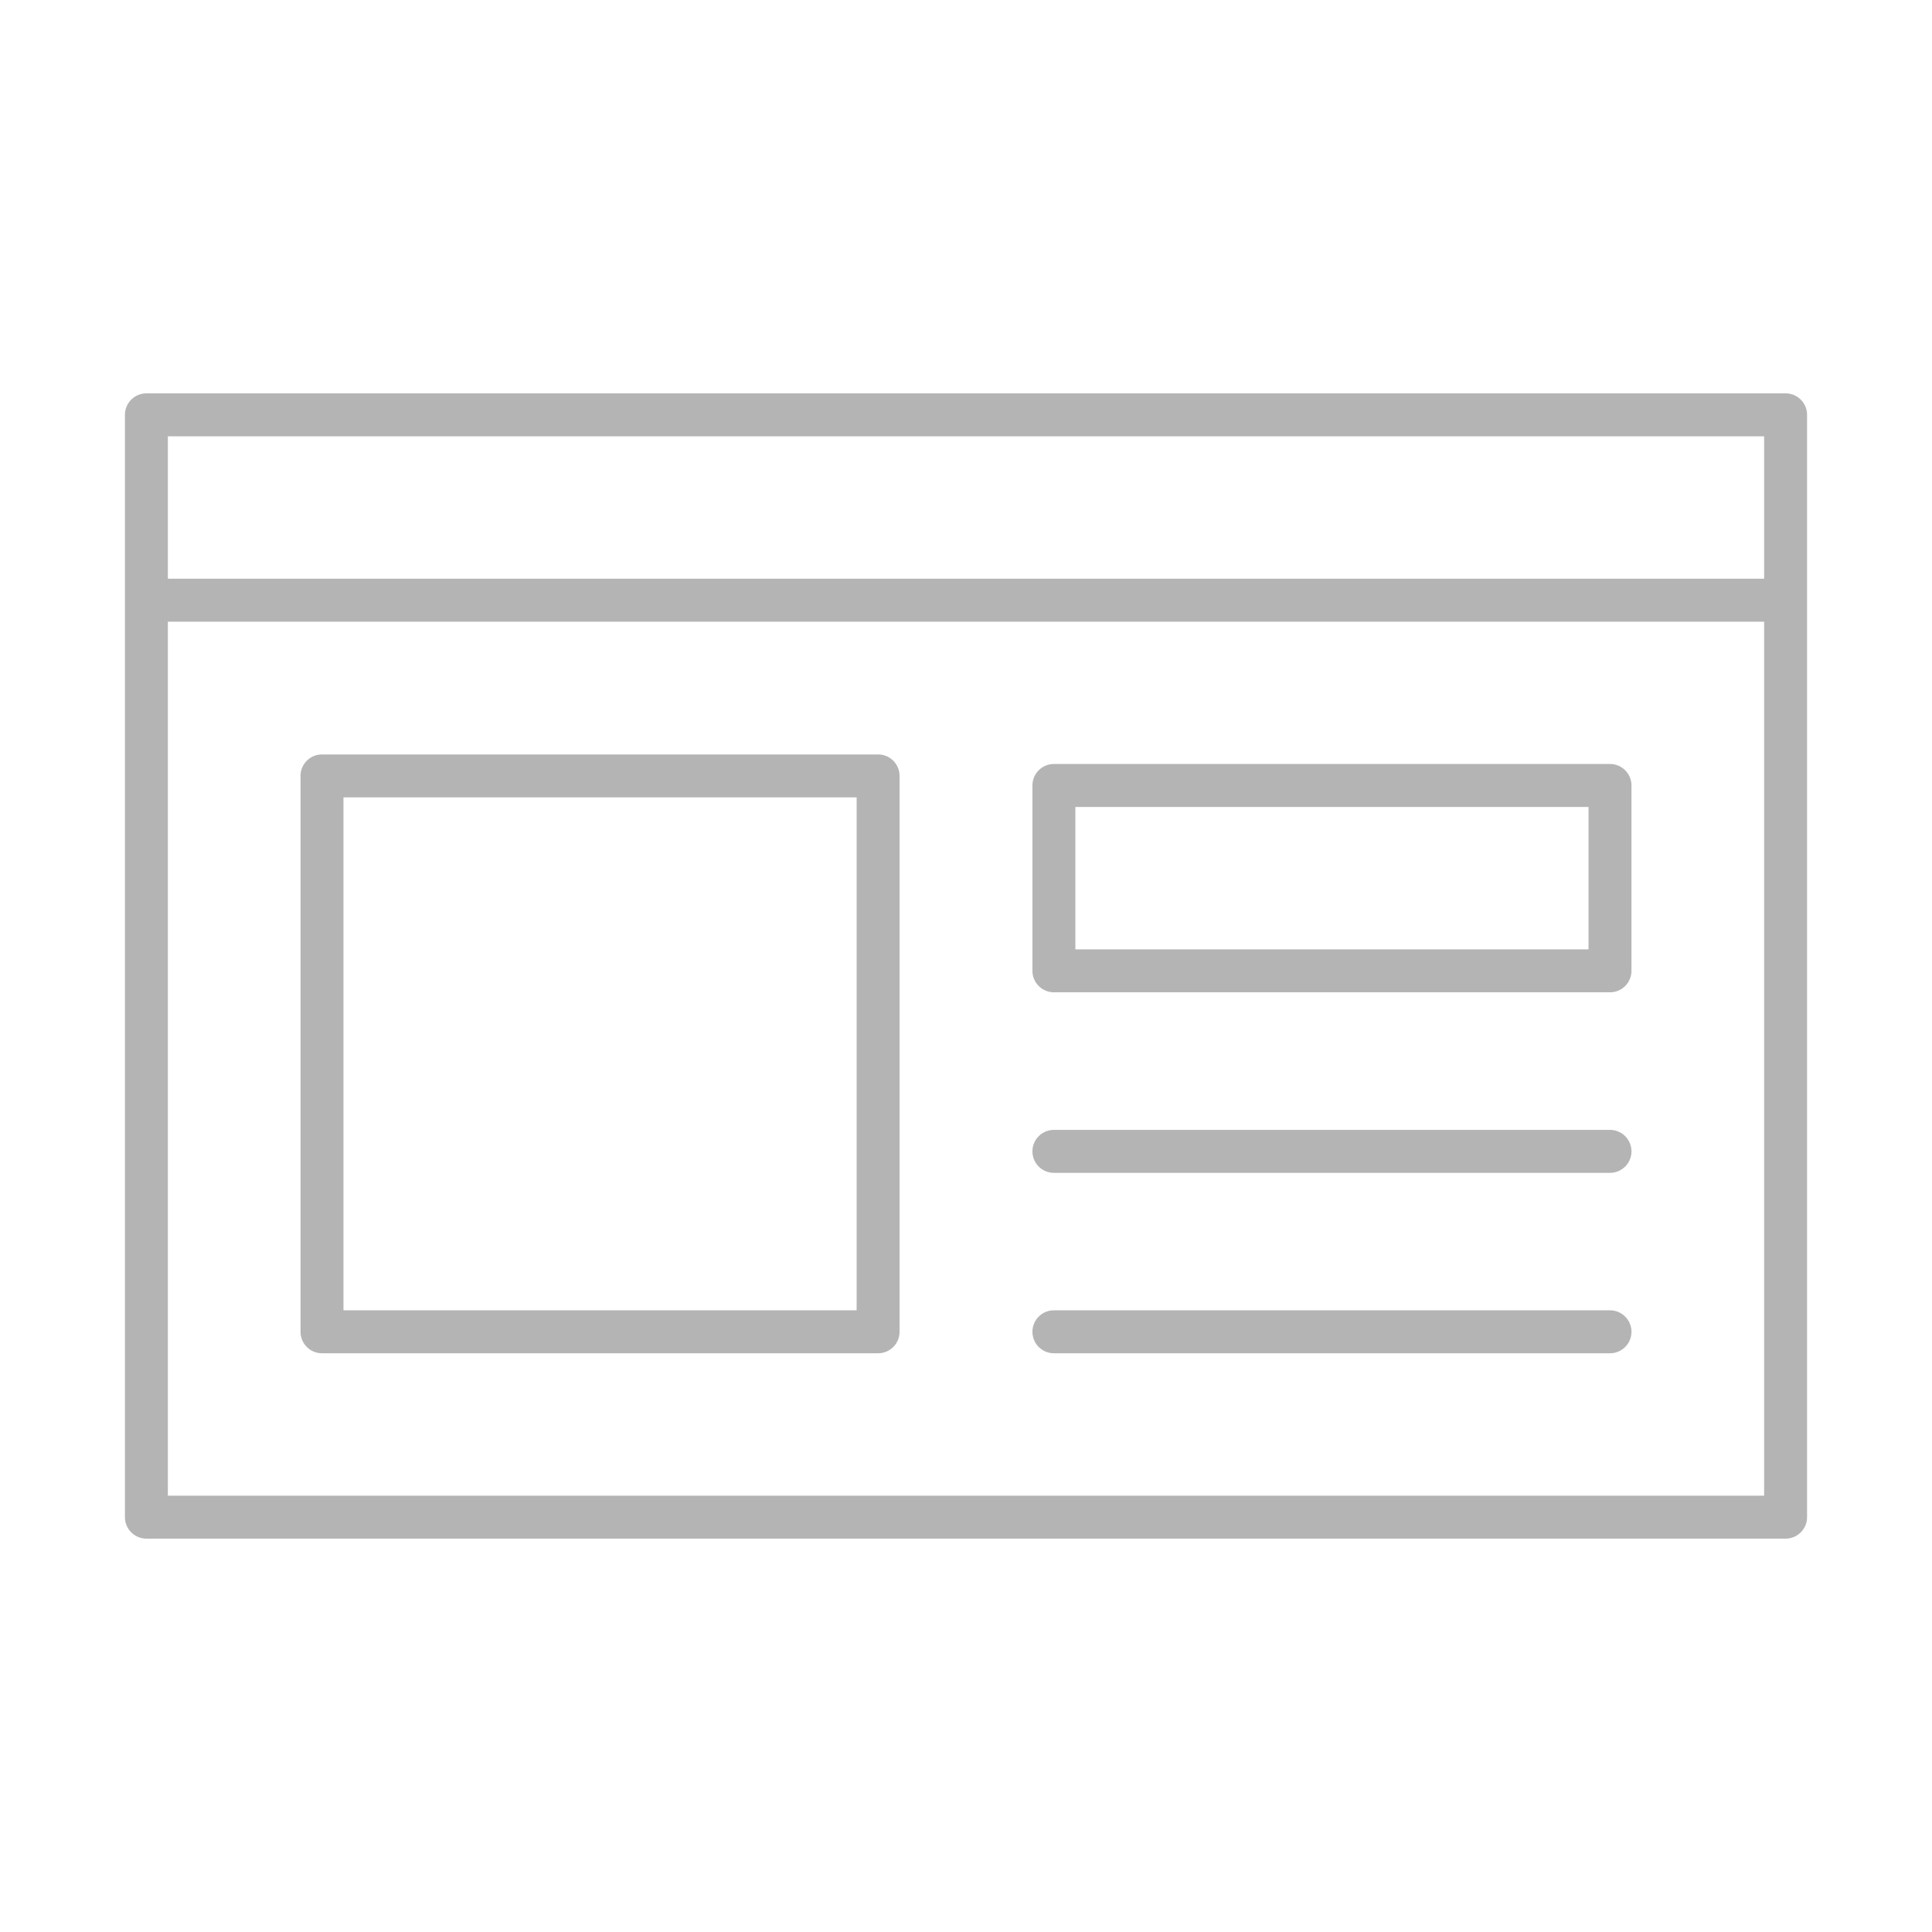 <svg id="Layer_1" data-name="Layer 1" xmlns="http://www.w3.org/2000/svg" viewBox="0 0 180 180"><defs><style>.cls-1{fill:#b4b4b4;}</style></defs><path class="cls-1" d="M30,126.08H81.81a2,2,0,0,0,2-2V72.29a2,2,0,0,0-2-2H30a2,2,0,0,0-2,2v51.79A2,2,0,0,0,30,126.08Zm2-51.79H79.81v47.79H32Z"/><path class="cls-1" d="M98.19,92.45H150a2,2,0,0,0,2-2V73.18a2,2,0,0,0-2-2H98.19a2,2,0,0,0-2,2V90.45A2,2,0,0,0,98.19,92.45Zm2-17.27H148V88.45H100.19Z"/><path class="cls-1" d="M166.36,36.65H13.64a2,2,0,0,0-2,2v102.7a2,2,0,0,0,2,2H166.36a2,2,0,0,0,2-2V38.65A2,2,0,0,0,166.36,36.65Zm-150.72,4H164.36V53.92H15.64Zm148.72,98.7H15.64V57.92H164.36Z"/><path class="cls-1" d="M98.19,126.08H150a2,2,0,0,0,0-4H98.19a2,2,0,0,0,0,4Z"/><path class="cls-1" d="M98.19,109.27H150a2,2,0,0,0,0-4H98.19a2,2,0,0,0,0,4Z"/></svg>
